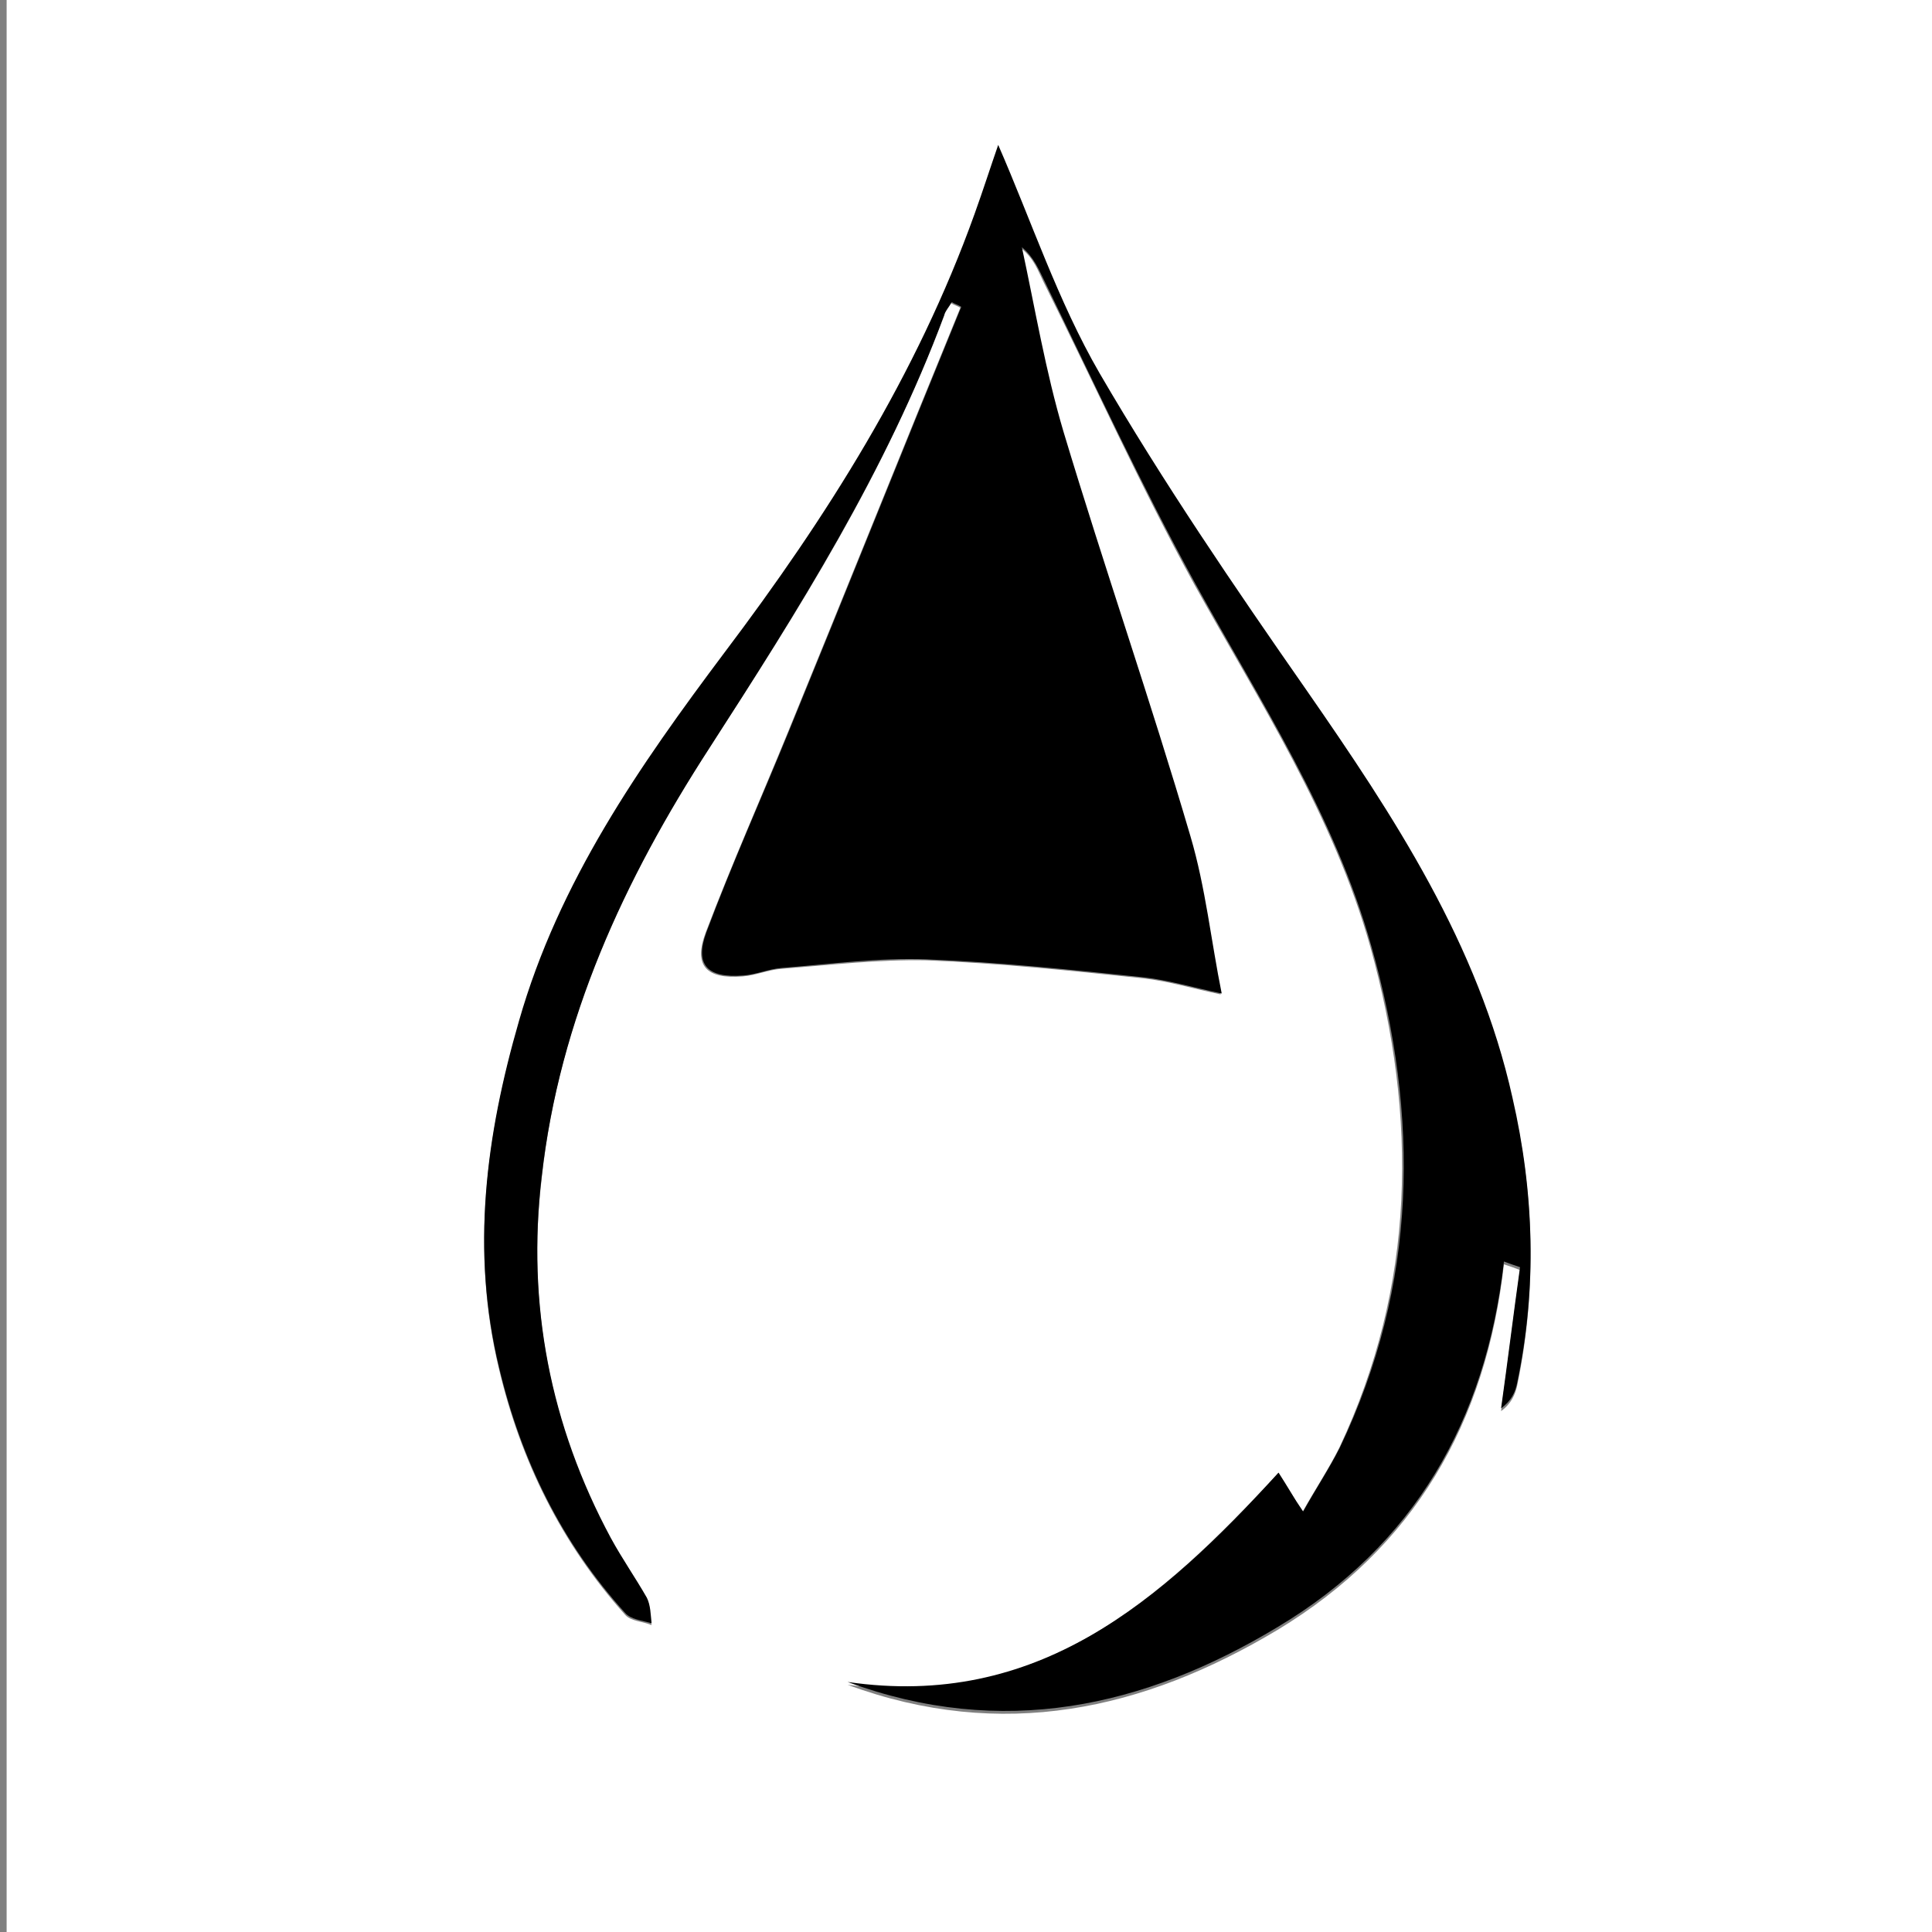 <?xml version="1.0" encoding="utf-8"?>
<!-- Generator: Adobe Illustrator 19.0.0, SVG Export Plug-In . SVG Version: 6.00 Build 0)  -->
<svg version="1.1" id="Layer_1" xmlns="http://www.w3.org/2000/svg" xmlns:xlink="http://www.w3.org/1999/xlink" x="0px" y="0px"
	 viewBox="0 0 204 204" enable-background="new 0 0 204 204" xml:space="preserve">
<rect x="0" y="0" width="204" height="204" fill="#808080" stroke="none"/>
<g id="XMLID_4_">
	<g id="XMLID_11_">
		<path id="XMLID_15_" fill="#FFFFFF" d="M0.7,210.5c0-70.6,0-141.1,0-211.7c70.1,0,140.2,0,210.3,0c0,70.6,0,141.1,0,211.7
			C140.9,210.5,70.8,210.5,0.7,210.5z M135,155.5c-12.5,13.6-25.5,25-45.5,22.4c16.3,6,31.2,2.7,45.4-5.8
			c14.4-8.7,22-21.8,23.9-38.6c0.6,0.2,1.2,0.4,1.7,0.6c-0.7,5-1.3,9.9-2,14.9c1.1-0.8,1.5-1.8,1.7-2.7c2.1-10.1,1.8-20.2-0.5-30.1
			C156,99.9,147.2,86.4,137.9,73c-7.6-10.9-15.1-21.9-21.8-33.4c-4.4-7.6-7.2-16.1-10.7-24.1c-0.8,2.3-1.6,4.8-2.5,7.3
			c-6.1,17-15.6,32-26.4,46.3c-9,12-17.5,24.2-21.7,38.9c-3.5,12.1-5.1,24.2-2.1,36.6c2.3,9.7,6.6,18.4,13.3,25.9
			c0.6,0.7,1.9,0.7,2.8,1.1c-0.2-0.9-0.1-1.9-0.5-2.7c-1.2-2.2-2.6-4.2-3.8-6.3c-6.4-12-8.9-24.7-7.3-38.2
			C59,107.7,65.8,93,74.8,79.1c9.5-14.6,18.8-29.3,24.8-45.7c0.2-0.5,0.6-0.9,0.8-1.4c0.3,0.2,0.7,0.3,1,0.5
			c-6.1,14.9-12.1,29.9-18.2,44.8c-2.9,7.1-6,14.1-8.7,21.2c-1.3,3.5,0.1,4.9,3.9,4.6c1.4-0.1,2.7-0.7,4.1-0.8
			c5.1-0.4,10.2-1,15.3-0.9c7.7,0.3,15.3,1.1,22.9,1.9c2.7,0.3,5.3,1.1,8.2,1.7c-1-5.4-1.7-11.1-3.3-16.6
			c-4.3-14.3-9.1-28.4-13.4-42.7c-1.9-6.4-3-13-4.4-19.5c1.4,1.1,1.8,2.4,2.4,3.6c5.3,10.6,10.2,21.5,15.9,31.9
			c6.9,12.4,14.7,24.4,18.6,38.3c5,18,4.8,35.7-3.3,52.9c-1.1,2.2-2.5,4.3-3.9,6.8C136.6,158,135.9,156.9,135,155.5z"/>
		<path id="XMLID_14_" d="M135,155.5c0.9,1.4,1.5,2.5,2.6,4.1c1.4-2.5,2.8-4.6,3.9-6.8c8.2-17.2,8.4-34.9,3.3-52.9
			c-3.9-13.9-11.7-25.8-18.6-38.3c-5.7-10.4-10.7-21.2-15.9-31.9c-0.6-1.2-1.1-2.5-2.4-3.6c1.4,6.5,2.5,13.1,4.4,19.5
			c4.3,14.3,9.2,28.4,13.4,42.7c1.6,5.4,2.2,11.2,3.3,16.6c-2.9-0.6-5.6-1.4-8.2-1.7c-7.6-0.8-15.3-1.6-22.9-1.9
			c-5.1-0.2-10.2,0.5-15.3,0.9c-1.4,0.1-2.7,0.7-4.1,0.8c-3.8,0.3-5.2-1.1-3.9-4.6c2.7-7.2,5.8-14.1,8.7-21.2
			c6.1-14.9,12.1-29.9,18.2-44.8c-0.3-0.2-0.7-0.3-1-0.5c-0.3,0.5-0.7,0.9-0.8,1.4c-6.1,16.4-15.4,31.1-24.8,45.7
			c-9,13.9-15.8,28.6-17.7,45.2c-1.6,13.5,0.9,26.3,7.3,38.2c1.2,2.2,2.6,4.2,3.8,6.3c0.4,0.8,0.4,1.8,0.5,2.7
			c-1-0.3-2.2-0.4-2.8-1.1c-6.7-7.4-11-16.2-13.3-25.9c-3-12.4-1.4-24.5,2.1-36.6c4.2-14.7,12.7-26.9,21.7-38.9
			c10.8-14.3,20.3-29.3,26.4-46.3c0.9-2.5,1.7-5,2.5-7.3c3.5,8,6.3,16.5,10.7,24.1c6.7,11.5,14.2,22.5,21.8,33.4
			c9.3,13.4,18.2,26.9,21.8,43.1c2.3,10,2.6,20.1,0.5,30.1c-0.2,1-0.6,1.9-1.7,2.7c0.7-5,1.3-9.9,2-14.9c-0.6-0.2-1.2-0.4-1.7-0.6
			c-1.9,16.8-9.5,30-23.9,38.6c-14.1,8.5-29.1,11.8-45.4,5.8C109.5,180.5,122.6,169.1,135,155.5z"/>
	</g>
</g>
</svg>
